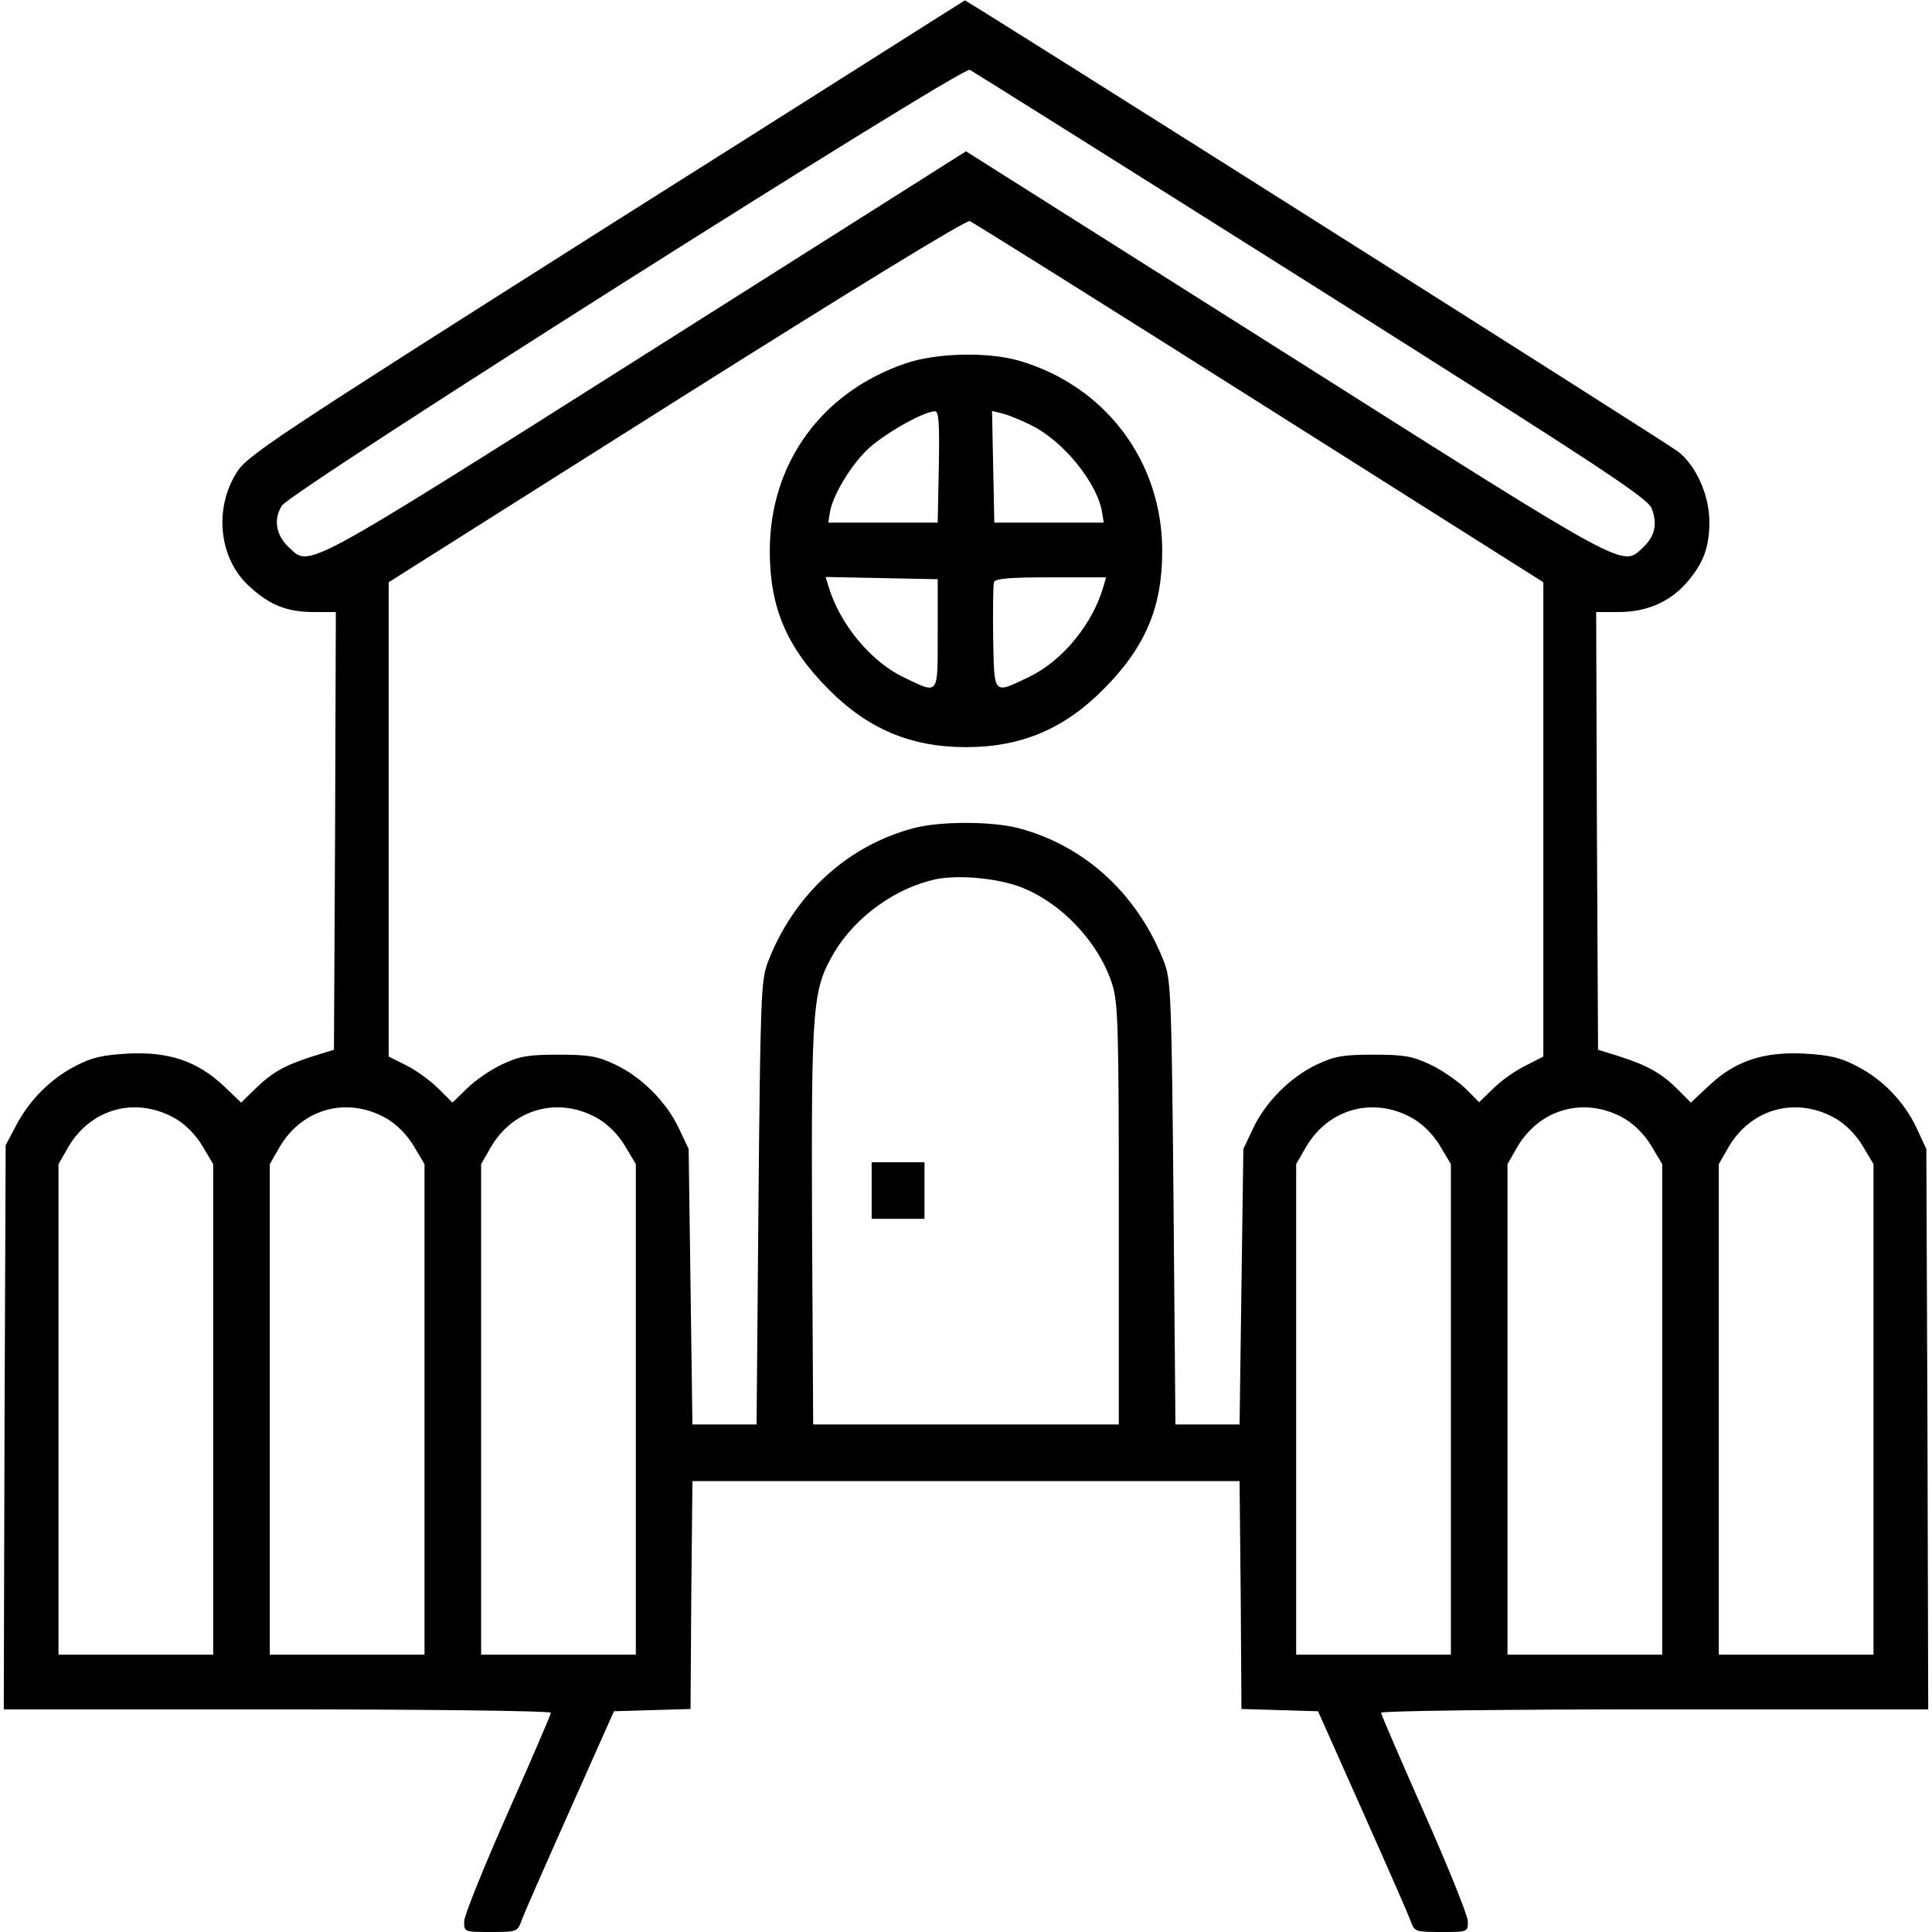 <svg version="1.0" xmlns="http://www.w3.org/2000/svg" width="682.667" height="682.667"
	viewBox="0 0 512 512">
	<g>
		<path
			d="M160.5 60.3c-89.9 57-95.1 60.5-97.9 65.1-6 9.7-4.5 22.9 3.6 30.1 5.3 4.9 10 6.7 17 6.7H89l-.2 58-.3 58-5.5 1.7c-7.5 2.4-10.8 4.2-15.3 8.6l-3.8 3.7-4.7-4.5c-7-6.5-14.4-9-25.2-8.5-6.7.4-9.6 1-13.8 3.2-6.7 3.4-12.3 9-15.9 15.8l-2.8 5.3-.3 74.7L1 453h72.5c39.9 0 72.5.4 72.5.9 0 .4-5.2 12.5-11.5 26.7S123 507.7 123 509.2c0 2.8 0 2.8 7.1 2.8 6.7 0 7-.1 8-2.7.5-1.6 6.3-14.7 12.8-29.3l11.8-26.5 10.1-.3 10.2-.3.2-30.2.3-30.2h145l.3 30.2.2 30.2 10.2.3 10.1.3 11.8 26.5c6.5 14.6 12.3 27.7 12.8 29.3 1 2.6 1.3 2.7 8 2.7 7.1 0 7.1 0 7.1-2.8 0-1.5-5.2-14.4-11.5-28.6-6.3-14.2-11.5-26.3-11.5-26.7 0-.5 32.6-.9 72.5-.9H511l-.2-74.2-.3-74.3-2.6-5.6c-3.3-7-9.1-13-16.1-16.5-4.2-2.2-7.1-2.8-13.8-3.2-10.8-.5-18.2 2-25.1 8.5l-4.8 4.5-3.6-3.6c-4.2-4.2-8-6.3-15.5-8.7l-5.5-1.7-.3-58-.2-58h5.9c7.4 0 13.5-2.6 18-7.7 4.5-5.2 6.1-9.3 6.1-16.3s-3.6-15-8.4-18.6C441.5 117.2 256-.1 255.7.1c-.1 0-42.9 27.2-95.2 60.2zm186.9 15c77.1 48.7 89.1 56.6 90.3 59.4 1.6 4.1.9 7.4-2.3 10.4-5.6 5.2-2.7 6.8-94.6-51.4L256 40.1l-84.7 53.6c-92 58.2-89.1 56.6-94.7 51.4-3.5-3.3-4.2-7.4-1.9-11.1C77 130.2 254.7 17.7 257 18.5c.8.4 41.4 25.9 90.4 56.8zm-13.7 31.4 75.3 47.6V280l-4.7 2.4c-2.7 1.3-6.5 4-8.5 6l-3.8 3.7-3.7-3.7c-2.1-2-6.3-4.9-9.3-6.3-4.7-2.2-6.8-2.6-15-2.6-8.1 0-10.3.4-15 2.6-7 3.3-13.6 9.9-16.9 16.9l-2.6 5.5-.5 36.5-.5 36.5h-17L311 319c-.5-53.7-.7-58.9-2.3-63.5-6.8-18.1-20.9-31.3-38.7-36-7.1-1.9-21-1.9-28 0-17.7 4.7-32 18-38.7 36-1.6 4.6-1.8 9.8-2.3 63.5l-.5 58.5h-17L183 341l-.5-36.5-2.6-5.5c-3.3-7-9.9-13.6-16.9-16.9-4.7-2.2-6.9-2.6-15-2.6-8.2 0-10.3.4-15 2.6-3 1.4-7.2 4.3-9.3 6.4l-3.8 3.7-3.7-3.7c-2-2-5.8-4.8-8.4-6.1L103 280V154.3l76.3-48.2c45.5-28.7 76.8-47.9 77.7-47.5.8.3 35.3 21.9 76.7 48.1zM270.3 235c11 4.2 21 14.8 24.5 26 1.5 4.9 1.7 11.4 1.7 61v55.5h-81l-.3-52.8c-.2-58.9.1-62.5 6-72.5 5.7-9.4 16.2-16.9 26.8-19.2 6.1-1.2 16-.3 22.3 2zM46.6 296.5c2.7 1.6 5.4 4.4 7.1 7.3l2.8 4.7v130h-41v-130l2.7-4.7c6.1-10.2 18.1-13.3 28.4-7.3zm56 0c2.7 1.6 5.4 4.4 7.1 7.3l2.8 4.7v130h-41v-130l2.7-4.7c6.1-10.2 18.1-13.3 28.4-7.3zm56 0c2.7 1.6 5.4 4.4 7.1 7.3l2.8 4.7v130h-41v-130l2.7-4.7c6.1-10.2 18.1-13.3 28.4-7.3zm216 0c2.7 1.6 5.4 4.4 7.1 7.3l2.8 4.7v130h-41v-130l2.7-4.7c6.1-10.2 18.1-13.3 28.4-7.3zm56 0c2.7 1.6 5.4 4.4 7.1 7.3l2.8 4.7v130h-41v-130l2.7-4.7c6.1-10.2 18.1-13.3 28.4-7.3zm56 0c2.7 1.6 5.4 4.4 7.1 7.3l2.8 4.7v130h-41v-130l2.7-4.7c6.1-10.2 18.1-13.3 28.4-7.3z" />
		<path
			d="M240 96.3c-22.3 7.6-36 26.5-36 49.7 0 14.9 4.4 25.4 15.5 36.6C230 193.2 241.4 198 256 198c14.6 0 26-4.8 36.5-15.4 11.1-11.2 15.5-21.7 15.5-36.6 0-23.7-15-43.7-37.9-50.4-8.2-2.4-22-2.1-30.1.7zm8.8 27.4-.3 14.8h-29l.4-2.5c.6-4.3 5.1-12 9.7-16.6 4.1-4.1 15.1-10.4 18.2-10.4 1 0 1.2 3.3 1 14.7zm24.5-11c8.7 4.3 17.7 15.6 18.8 23.3l.4 2.5h-29l-.3-14.8-.3-14.8 2.8.7c1.6.4 5 1.8 7.6 3.1zM248.5 168c0 16.6.4 16-9 11.5-8.8-4.2-17.1-14.3-20-24.3l-.7-2.3 14.9.3 14.8.3V168zm44-12.8c-2.9 10.2-10.9 19.9-19.8 24.2-9.6 4.6-9.2 5-9.5-10.3-.1-7.4 0-14.1.2-14.8.4-1 4.1-1.3 15.1-1.3h14.6l-.6 2.2zM231 315.5v7.5h14v-15h-14v7.5z" />
	</g>
</svg>